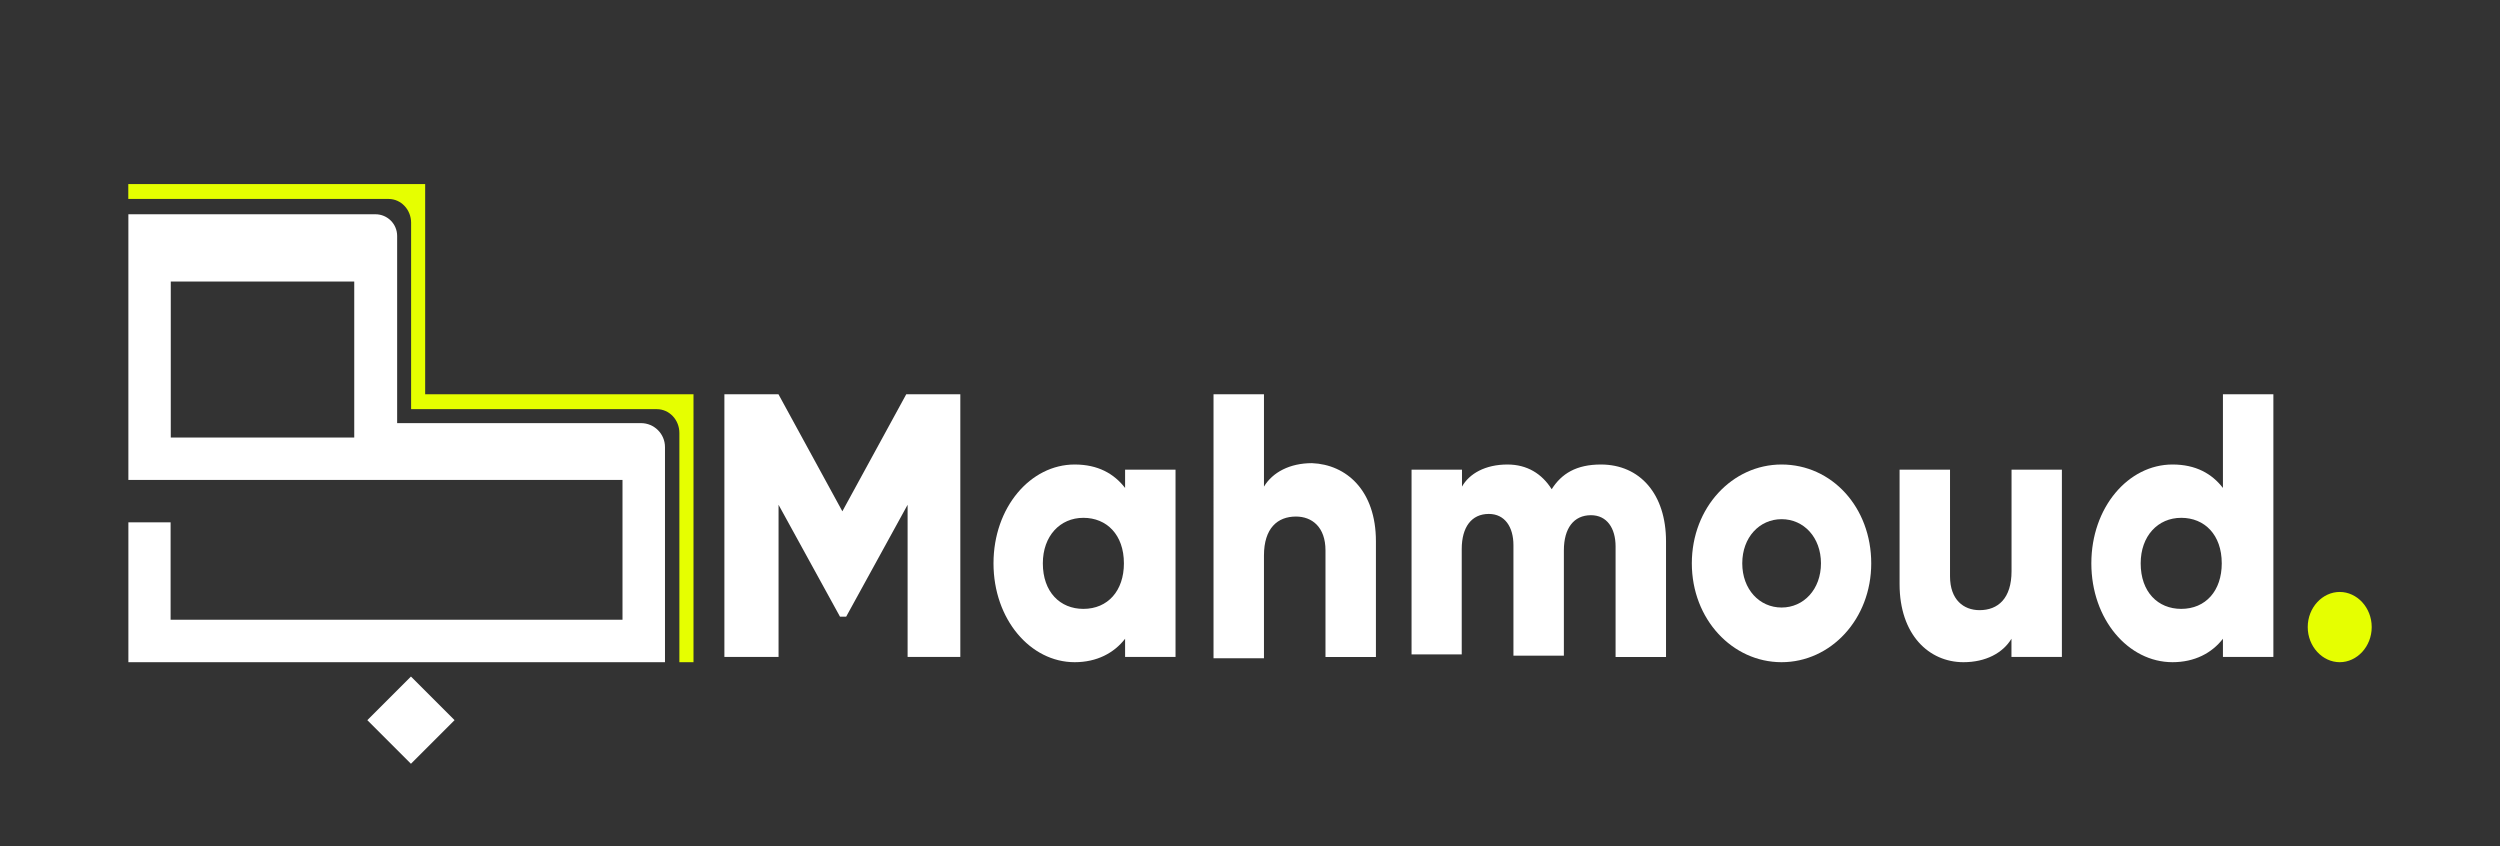 <?xml version="1.0" encoding="utf-8"?>
<!-- Generator: Adobe Illustrator 28.4.1, SVG Export Plug-In . SVG Version: 6.00 Build 0)  -->
<svg version="1.1" id="Layer_1" xmlns="http://www.w3.org/2000/svg" xmlns:xlink="http://www.w3.org/1999/xlink" x="0px" y="0px"
	 viewBox="0 0 2954.2 1000" style="enable-background:new 0 0 2954.2 1000;" xml:space="preserve">
<rect x="0" y="0" width="2954.2" height="1000" fill="#333333" stroke="none"/>
<style type="text/css">
	.st0{fill:#E6FF00;}
	.st1{fill:#FFFFFF;}
</style>
<g>
	<g>
		<path class="st0" d="M819.5,782.5h-16.7V511.6c0-15.5-11.9-28.1-26.6-28.1H485.8V263.2c0-15.5-11.9-28.1-26.6-28.1H151.6v-17.6
			h350.8v248.4h317.1V782.5z"/>
	</g>
	<g>
		<path class="st1" d="M1136.4,776.3h-63.9V596.5l-72.6,132.2h-7.3l-72.6-132.2v179.8H856V465.9h63.9l75.5,138.3l75.5-138.3h63.9
			v310.4H1136.4z"/>
		<path class="st1" d="M1389.1,555v221.3h-59.6v-21.5c-13.1,16.9-33.4,27.7-59.6,27.7c-52.3,0-95.9-50.7-95.9-116.8
			s43.6-116.8,95.9-116.8c27.6,0,46.5,10.8,59.6,27.7V555H1389.1z M1328.1,665.7c0-33.8-20.3-53.8-47.9-53.8
			c-27.6,0-47.9,21.5-47.9,53.8c0,33.8,20.3,53.8,47.9,53.8C1309.2,719.5,1328.1,698,1328.1,665.7z"/>
		<path class="st1" d="M1625.9,639.6v136.8h-59.6v-126c0-27.7-16-40-34.9-40c-21.8,0-37.8,13.8-37.8,46.1v121.4h-59.6V465.9h59.6
			V575c10.2-16.9,30.5-27.7,56.7-27.7C1591,548.9,1625.9,579.6,1625.9,639.6z"/>
		<path class="st1" d="M1968.7,639.6v136.8h-59.6V645.7c0-21.5-10.2-36.9-29.1-36.9c-20.3,0-32,15.4-32,41.5v124.5h-59.6V644.2
			c0-21.5-10.2-36.9-29.1-36.9c-20.3,0-32,15.4-32,41.5v124.5H1668V555h59.6v20c8.7-15.4,27.6-26.1,53.7-26.1
			c23.2,0,40.7,10.8,52.3,29.2c11.6-18.4,29.1-29.2,58.1-29.2C1938.2,548.9,1968.7,584.2,1968.7,639.6z"/>
		<path class="st1" d="M1999.2,665.7c0-66.1,47.9-116.8,106-116.8c59.6,0,106,50.7,106,116.8s-47.9,116.8-106,116.8
			C2047.2,782.5,1999.2,731.8,1999.2,665.7z M2151.8,665.7c0-30.7-20.3-52.2-46.5-52.2s-46.5,21.5-46.5,52.2s20.3,52.2,46.5,52.2
			C2131.4,717.9,2151.8,696.4,2151.8,665.7z"/>
		<path class="st1" d="M2436.5,555v221.3h-59.6v-21.5c-10.2,16.9-30.5,27.7-56.7,27.7c-40.7,0-75.5-32.3-75.5-92.2V555h59.6v126
			c0,27.7,16,40,34.9,40c21.8,0,37.8-13.8,37.8-46.1V555H2436.5z"/>
		<path class="st1" d="M2686.4,465.9v310.4h-59.6v-21.5c-13.1,16.9-33.4,27.7-59.6,27.7c-52.3,0-95.9-50.7-95.9-116.8
			s43.6-116.8,95.9-116.8c27.6,0,46.5,10.8,59.6,27.7V465.9H2686.4z M2625.4,665.7c0-33.8-20.3-53.8-47.9-53.8
			c-27.6,0-47.9,21.5-47.9,53.8c0,33.8,20.3,53.8,47.9,53.8C2606.5,719.5,2625.4,698,2625.4,665.7z"/>
		<path class="st0" d="M2727,741c0-23.1,17.4-41.5,37.8-41.5s37.8,18.4,37.8,41.5c0,23.1-17.4,41.5-37.8,41.5S2727,764,2727,741z"/>
	</g>
	<path class="st1" d="M469.3,500V278.8c0-14.2-11.5-25.6-25.6-25.6h-292v313.9h583.9v165.2h-534V617.2h-49.9v165.3h634.1V528.3
		c0-15.6-12.7-28.3-28.3-28.3H469.3z M418.5,517H201.8V332.7h216.8V517z"/>
	
		<rect x="449.1" y="814.7" transform="matrix(0.707 0.707 -0.707 0.707 744.083 -94.055)" class="st1" width="72.9" height="72.9"/>
</g>
</svg>
